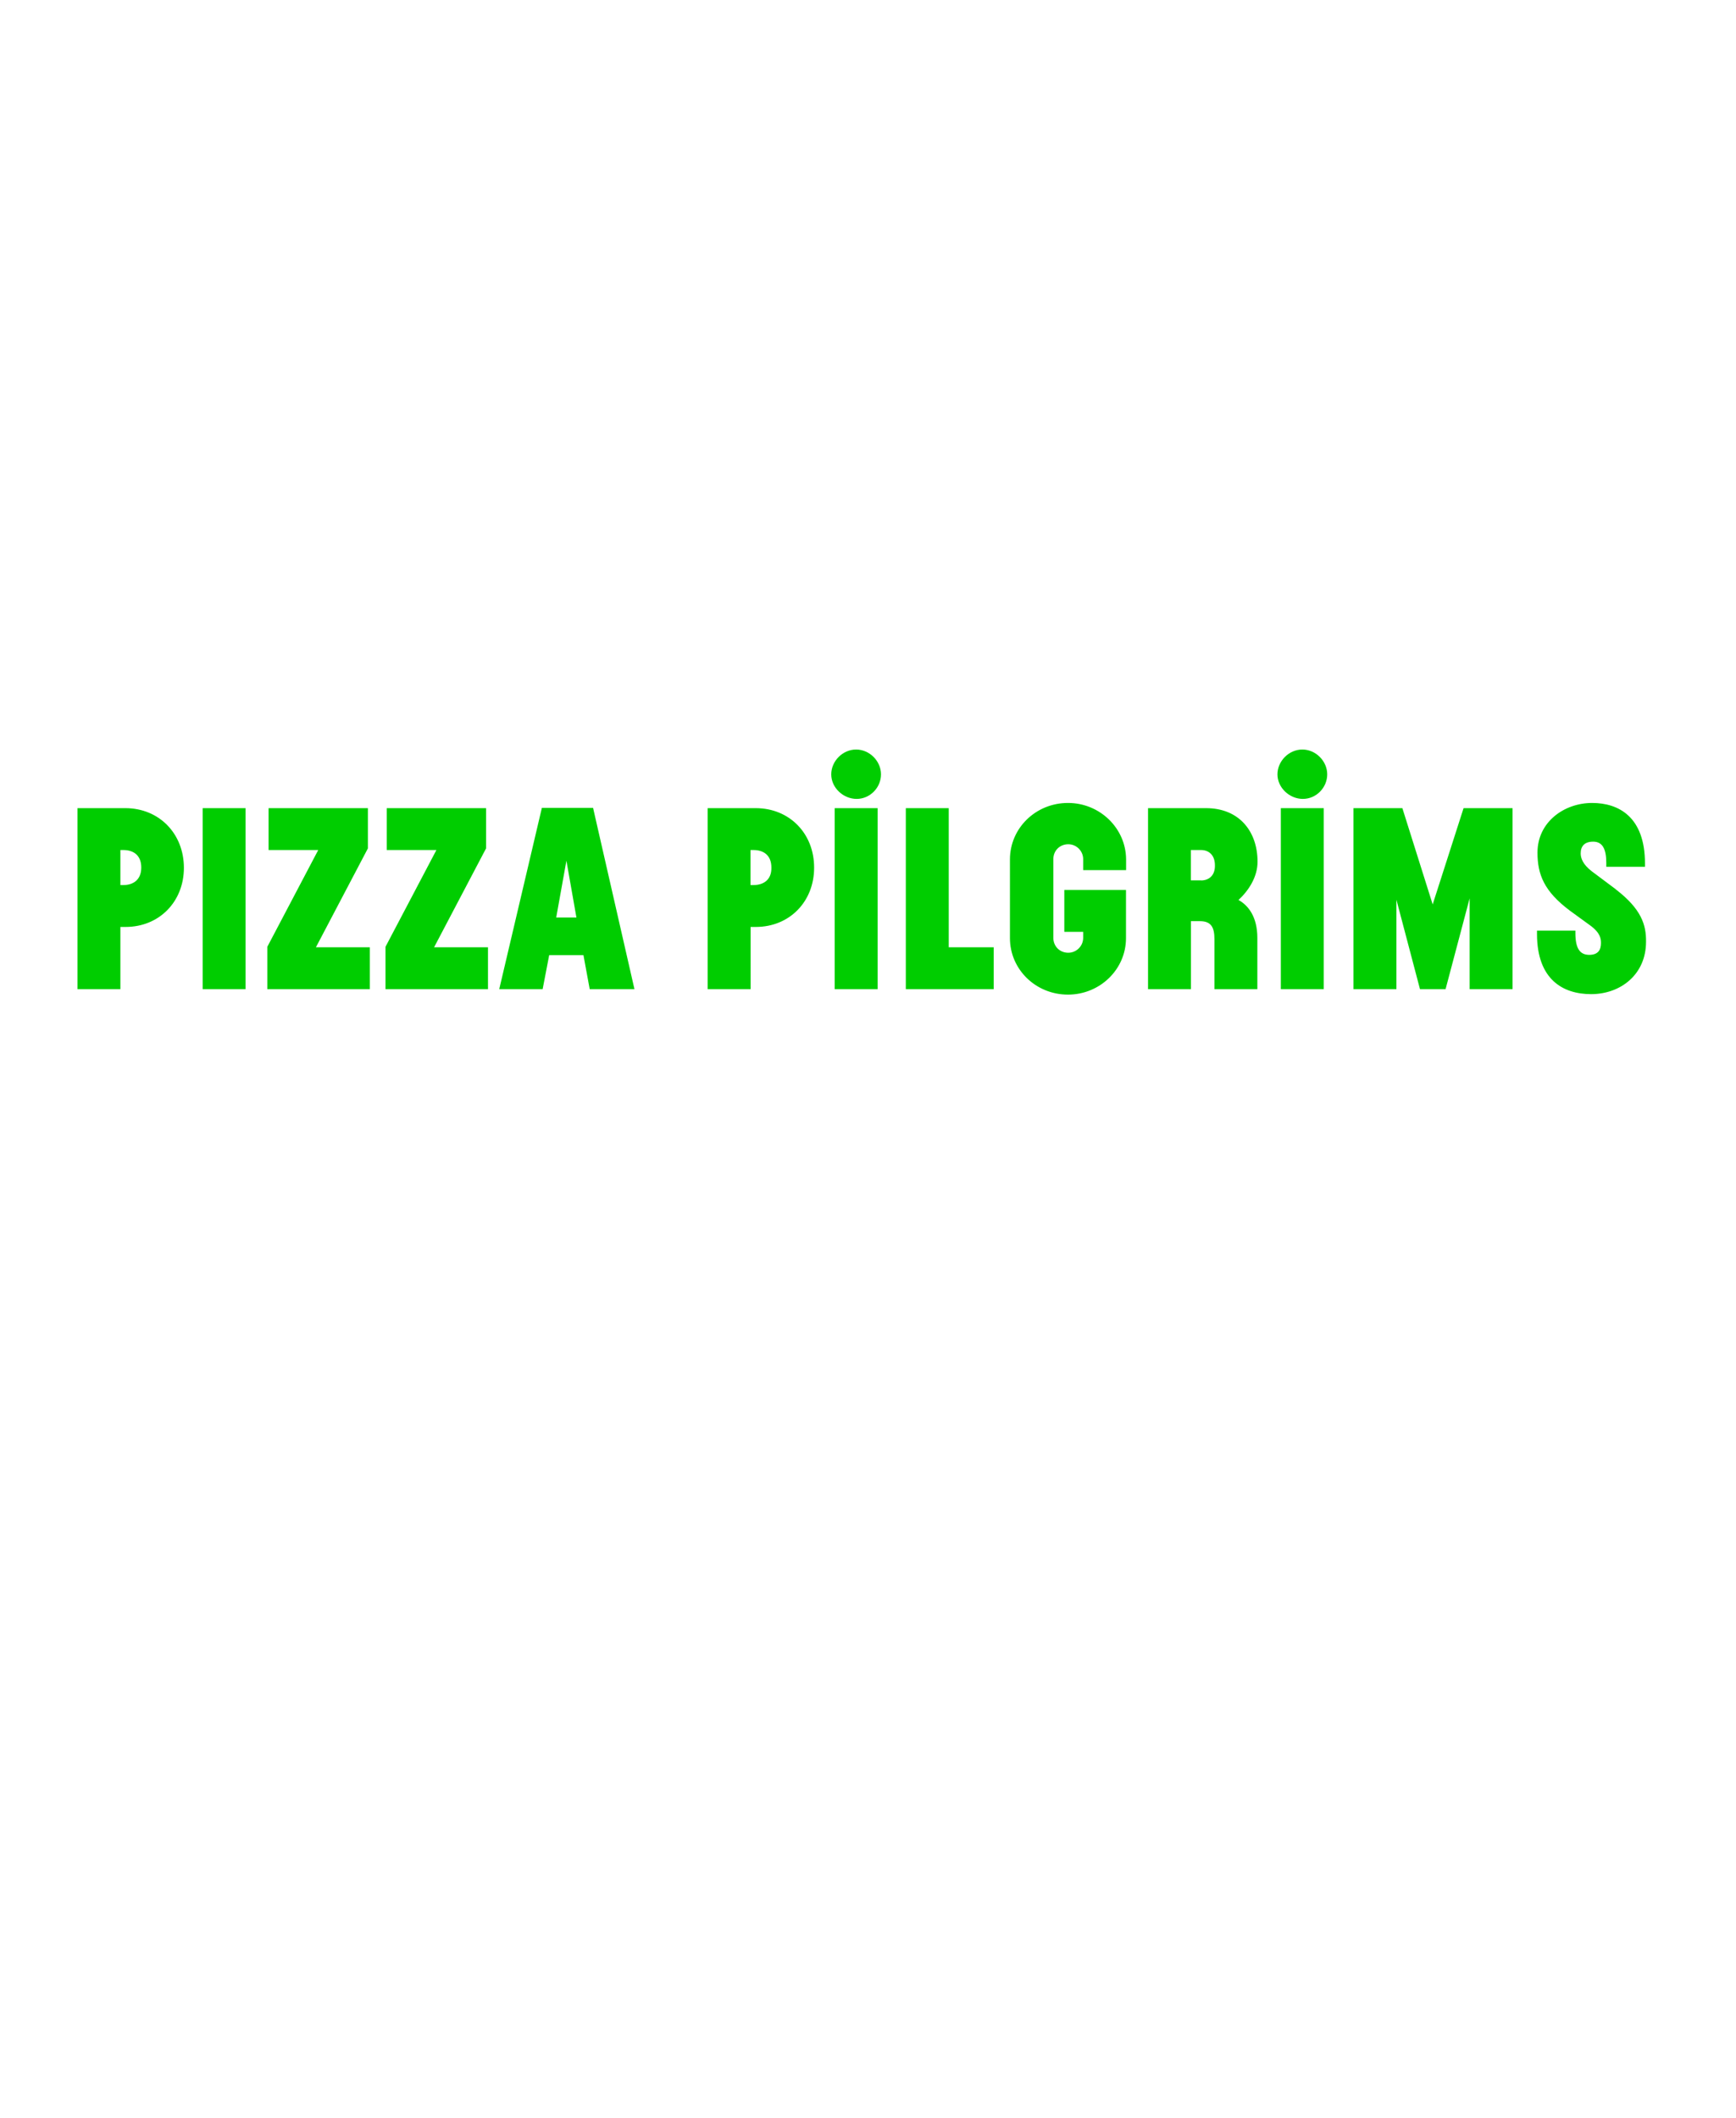 <?xml version="1.0" encoding="UTF-8" standalone="no"?>
<svg
   viewBox="0 0 18.04 22"
   width="18.04pt"
   height="22pt"
   version="1.1"
   id="svg580"
   sodipodi:docname="pink_master_pin.svg"
   xml:space="preserve"
   xmlns:inkscape="http://www.inkscape.org/namespaces/inkscape"
   xmlns:sodipodi="http://sodipodi.sourceforge.net/DTD/sodipodi-0.dtd"
   xmlns="http://www.w3.org/2000/svg"
   xmlns:svg="http://www.w3.org/2000/svg"><defs
     id="defs584" /><sodipodi:namedview
     id="namedview582"
     pagecolor="#ffffff"
     bordercolor="#000000"
     borderopacity="0.25"
     inkscape:showpageshadow="2"
     inkscape:pageopacity="0.0"
     inkscape:pagecheckerboard="0"
     inkscape:deskcolor="#d1d1d1"
     inkscape:document-units="pt"
     showgrid="false" /><style
     type="text/css"
     id="style504">
	.st0{fill:#00CD00;}
</style><path
     class="st0"
     d="m 1.281,9.194 h -0.03 V 8.83 h 0.03 c 0.106,0 0.187,0.054 0.187,0.182 0,0.128 -0.084,0.182 -0.187,0.182 m 0.022,-0.799 H 0.805 V 10.275 H 1.251 V 9.629 h 0.054 c 0.351,0 0.606,-0.264 0.606,-0.614 0,-0.356 -0.258,-0.62 -0.609,-0.62 m 0.804,1.88 h 0.446 V 8.395 h -0.446 z m 1.717,-1.462 v -0.418 h -1.032 v 0.435 h 0.516 L 2.778,9.835 v 0.44 h 1.065 V 9.84 h -0.56 z m 1.228,0 v -0.418 h -1.032 v 0.435 h 0.516 L 4.006,9.835 v 0.44 h 1.065 V 9.84 H 4.511 Z M 5.78,9.531 5.886,8.941 5.99,9.531 Z M 5.631,8.392 5.188,10.275 h 0.451 l 0.068,-0.353 h 0.356 l 0.065,0.353 h 0.465 L 6.163,8.392 Z M 7.829,9.194 H 7.799 V 8.83 h 0.03 c 0.106,0 0.187,0.054 0.187,0.182 0.003,0.128 -0.082,0.182 -0.187,0.182 M 7.853,8.395 H 7.354 v 1.88 h 0.446 V 9.629 h 0.054 c 0.351,0 0.606,-0.264 0.606,-0.614 C 8.462,8.659 8.204,8.395 7.853,8.395 m 1.043,-0.609 c -0.139,0 -0.258,0.12 -0.258,0.258 0,0.139 0.125,0.255 0.264,0.255 0.139,0 0.253,-0.117 0.253,-0.255 0,-0.139 -0.12,-0.258 -0.258,-0.258 M 8.674,10.275 H 9.12 V 8.395 H 8.674 Z M 9.859,8.395 h -0.446 v 1.88 h 0.913 V 9.84 H 9.859 Z m 1.239,-0.054 c -0.334,0 -0.603,0.261 -0.603,0.587 V 9.745 c 0,0.326 0.269,0.587 0.603,0.587 0.331,0 0.603,-0.261 0.603,-0.587 V 9.245 h -0.641 v 0.435 h 0.196 v 0.062 c 0,0.087 -0.071,0.155 -0.155,0.155 -0.09,0 -0.155,-0.068 -0.155,-0.155 V 8.925 c 0,-0.09 0.068,-0.155 0.155,-0.155 0.087,0 0.155,0.071 0.155,0.155 V 9.039 h 0.446 V 8.925 c -0.003,-0.323 -0.274,-0.584 -0.603,-0.584 M 12.481,9.145 H 12.375 V 8.83 h 0.106 c 0.082,0 0.144,0.054 0.144,0.158 0.003,0.106 -0.062,0.158 -0.144,0.158 M 13.068,8.952 c 0,-0.318 -0.193,-0.557 -0.535,-0.557 h -0.603 v 1.88 h 0.446 v -0.706 h 0.092 c 0.117,0 0.152,0.062 0.152,0.187 v 0.519 h 0.446 V 9.743 c 0,-0.217 -0.092,-0.337 -0.196,-0.394 0.109,-0.101 0.198,-0.242 0.198,-0.397 m 0.242,1.323 h 0.446 V 8.395 h -0.446 z m 0.223,-2.489 c -0.139,0 -0.258,0.12 -0.258,0.258 0,0.139 0.125,0.255 0.264,0.255 0.139,0 0.253,-0.117 0.253,-0.255 0,-0.139 -0.12,-0.258 -0.258,-0.258 M 14.888,9.395 14.573,8.395 h -0.508 v 1.88 h 0.446 V 9.346 l 0.245,0.929 h 0.266 l 0.25,-0.943 v 0.943 h 0.446 V 8.395 H 15.209 Z M 16.79,9.237 16.54,9.05 c -0.092,-0.071 -0.114,-0.136 -0.114,-0.185 0,-0.073 0.038,-0.122 0.13,-0.122 0.098,0 0.136,0.079 0.136,0.22 v 0.041 h 0.402 v -0.035 c 0,-0.484 -0.274,-0.628 -0.549,-0.628 -0.291,0 -0.568,0.198 -0.568,0.516 0,0.226 0.068,0.402 0.337,0.603 l 0.209,0.152 c 0.109,0.079 0.114,0.141 0.114,0.185 0,0.073 -0.033,0.122 -0.122,0.122 -0.098,0 -0.144,-0.068 -0.144,-0.226 V 9.667 h -0.399 v 0.035 c 0,0.475 0.272,0.625 0.562,0.625 0.31,0 0.571,-0.207 0.571,-0.543 0.003,-0.177 -0.049,-0.342 -0.315,-0.546"
     id="path506"
     style="stroke-width:0.027"
     inkscape:transform-center-x="176.43507"
     inkscape:transform-center-y="-30.452316" /></svg>
